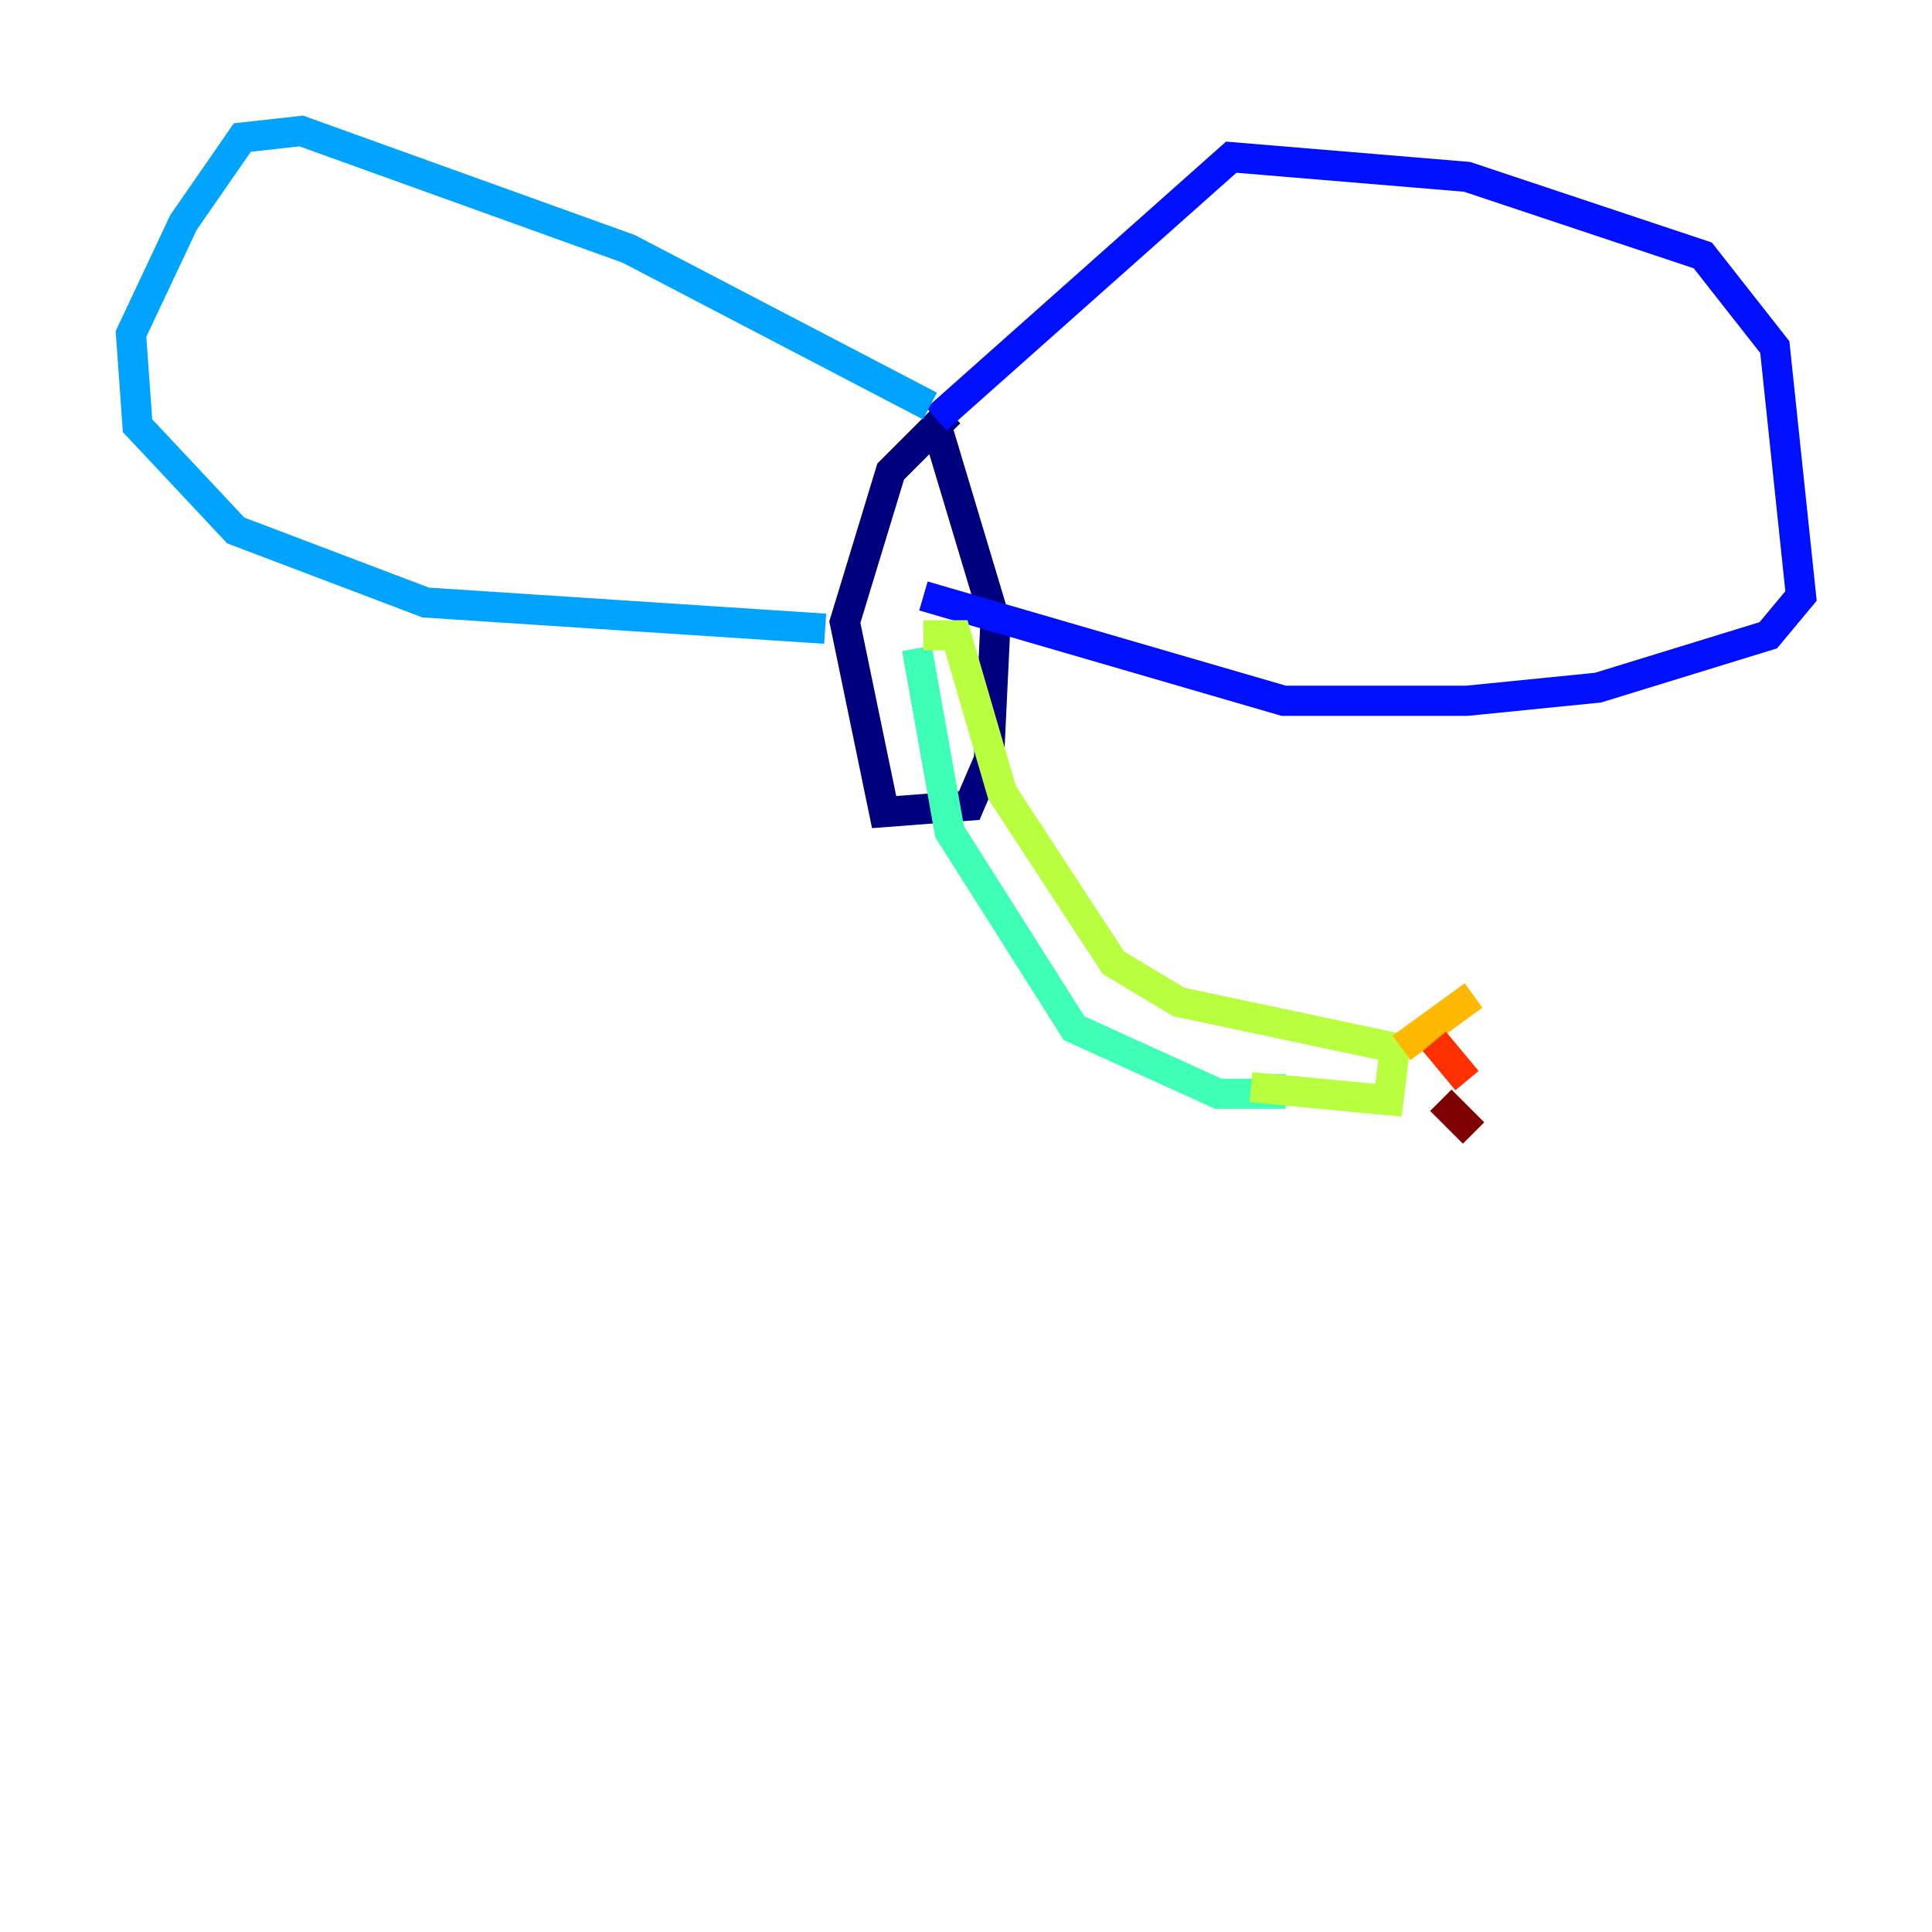 <?xml version="1.0" encoding="utf-8" ?>
<svg baseProfile="tiny" height="128" version="1.2" viewBox="0,0,128,128" width="128" xmlns="http://www.w3.org/2000/svg" xmlns:ev="http://www.w3.org/2001/xml-events" xmlns:xlink="http://www.w3.org/1999/xlink"><defs /><polyline fill="none" points="62.915,27.336 59.01,31.241 55.973,41.22 58.576,53.803 64.217,53.37 65.519,50.332 65.953,41.22 62.047,28.203" stroke="#00007f" stroke-width="2" /><polyline fill="none" points="62.047,27.77 81.573,10.414 97.193,11.715 112.814,16.922 117.586,22.997 119.322,39.485 117.153,42.088 105.871,45.559 97.193,46.427 85.044,46.427 61.18,39.485" stroke="#0010ff" stroke-width="2" /><polyline fill="none" points="61.614,26.902 41.654,16.488 19.959,8.678 16.054,9.112 12.149,14.752 8.678,22.129 9.112,28.203 15.62,35.146 28.203,39.919 54.671,41.654" stroke="#00a4ff" stroke-width="2" /><polyline fill="none" points="60.746,42.956 62.915,55.105 71.159,68.122 80.705,72.461 84.176,72.461 84.176,71.159" stroke="#3fffb7" stroke-width="2" /><polyline fill="none" points="61.18,42.088 63.349,42.088 66.386,52.502 73.763,63.783 78.102,66.386 92.42,69.424 91.986,72.895 82.875,72.027" stroke="#b7ff3f" stroke-width="2" /><polyline fill="none" points="92.854,69.424 97.627,65.953" stroke="#ffb900" stroke-width="2" /><polyline fill="none" points="95.024,68.99 97.193,71.593" stroke="#ff3000" stroke-width="2" /><polyline fill="none" points="95.458,72.895 97.627,75.064" stroke="#7f0000" stroke-width="2" /></svg>